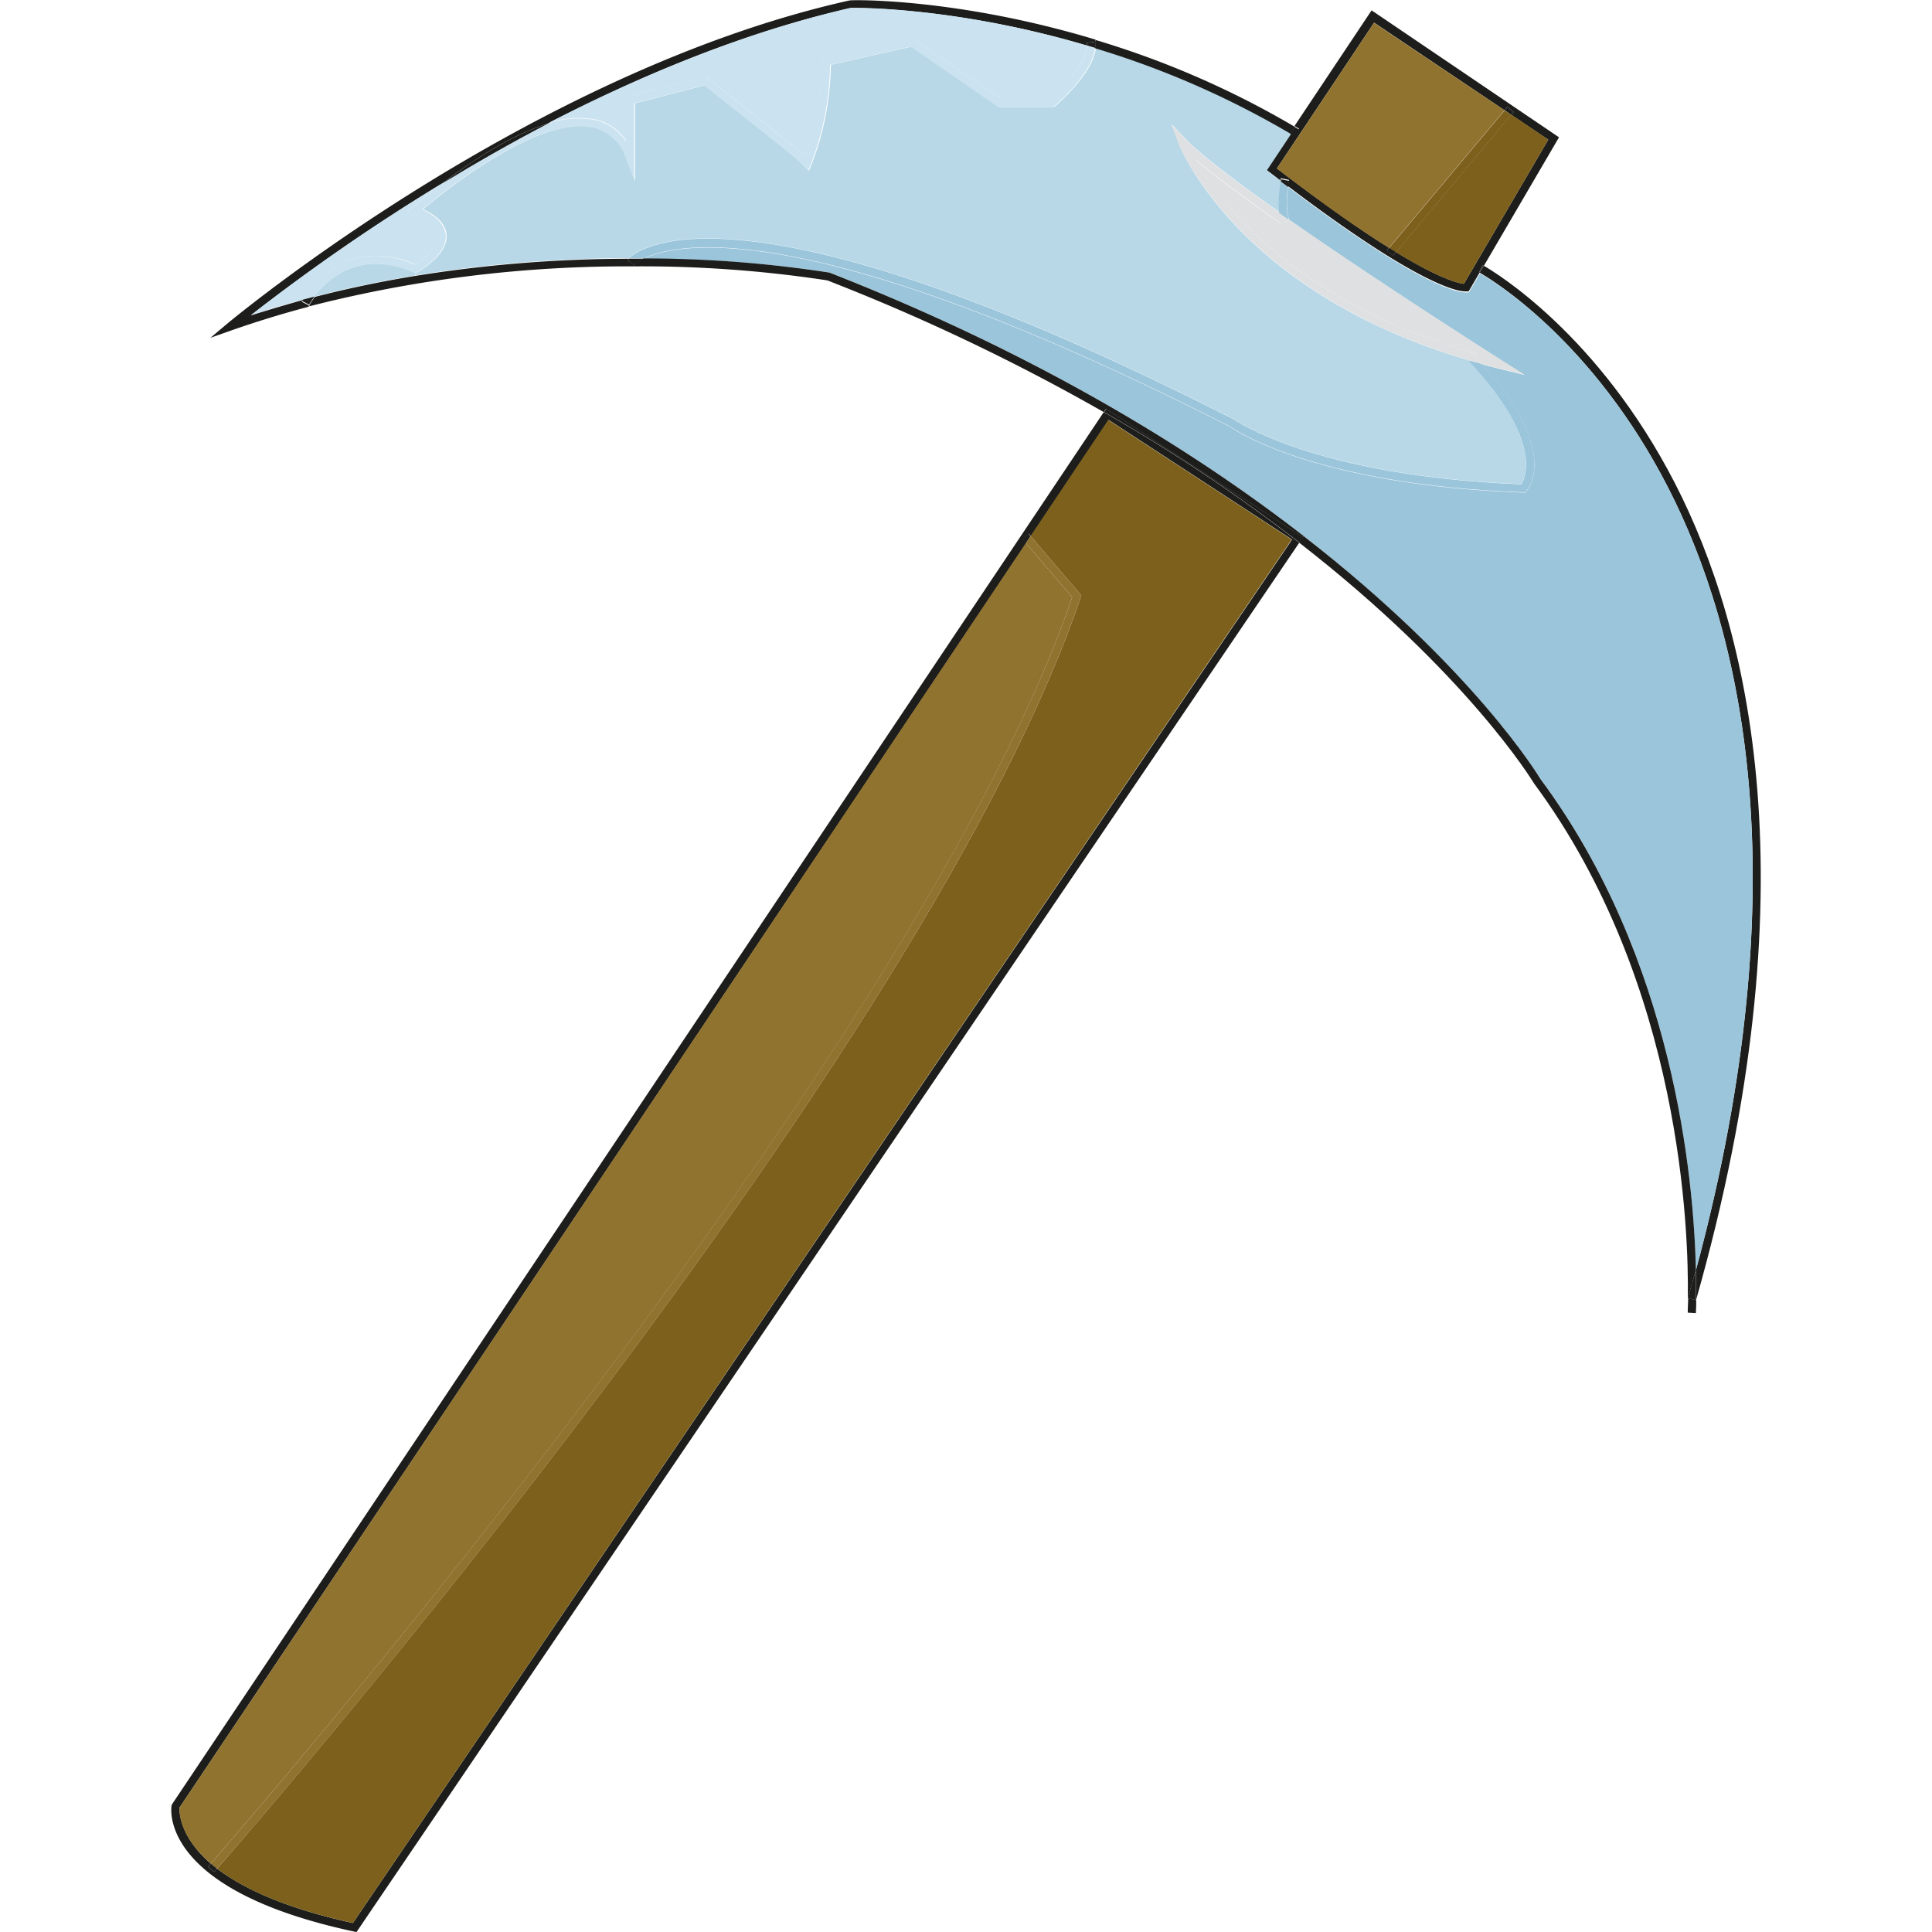<svg id="Layer_2" height="512" viewBox="0 0 196.33 238.63" width="512" xmlns="http://www.w3.org/2000/svg" data-name="Layer 2"><path d="m349.92 205.75c9.19 17.89 17.09 49.91 2.59 100.89 0-.9 0-2.16 0-3.73 13.09-48.62 5.44-79.33-3.44-96.64-9.41-18.36-22.08-25.87-23.27-26.54l.51-.86c1.42.82 14.16 8.48 23.61 26.88z" fill="#1d1d1b" transform="translate(-164.18 -146.04)"/><path d="m349.06 206.27c8.88 17.31 16.53 48 3.44 96.64-.26-11.29-2.71-38.44-19.19-60.66-.13-.22-8.27-13.7-29.24-30-13.65-10.61-32.74-22.42-58.59-32.55a150.52 150.52 0 0 0 -22.95-1.7c4.2-2 20.78-5.54 72.4 20.74.4.29 10.24 7.2 36.23 8.14h.23l.15-.16c.19-.19 4.27-4.77-5.43-15.68.73.2 1.47.39 2.23.58l3 .73-2.59-1.64c-.22-.14-14.93-9.46-26.52-17.55a10 10 0 0 1 -.08-4c16 12.11 20.86 13 21.89 13h.19.23l1.36-2.33c1.18.57 13.83 8.08 23.24 26.44z" fill="#9ac5db" transform="translate(-164.18 -146.04)"/><path d="m352.5 302.91v3.73l-1-.28q.5-1.74 1-3.45z" fill="#1d1d1b" transform="translate(-164.18 -146.04)"/><path d="m351.54 306.36 1 .28c0 1-.05 1.55-.05 1.59l-1-.06c0-.05 0-.68.06-1.81z" fill="#1d1d1b" transform="translate(-164.18 -146.04)"/><path d="m352.5 302.91q-.47 1.71-1 3.45c.12-7.75-.63-38.74-19-63.56-.15-.25-8.22-13.59-29-29.73l.17-.25.28-.42.11-.14c21 16.29 29.11 29.77 29.24 30 16.49 22.21 18.94 49.36 19.2 60.65z" fill="#1d1d1b" transform="translate(-164.18 -146.04)"/><path d="m335.59 163-9.29 15.89-.13-.07-.47.88h.09l-1.36 2.33h-.23-.2c-1 0-5.86-.84-21.89-13 .06-.46.13-.76.13-.77l-1-.21a2.31 2.31 0 0 0 -.06.29l-1.45-1.11-.37-.28 3-4.51.61.36.51-.86-.56-.34 9.52-14.28zm-11.75 18.1 10.42-17.81-4.57-3.07.29-.34-.76-.65-.36.43-16.11-10.82-12 18c6 4.58 10.47 7.7 13.85 9.8l-.28.33.77.64.37-.44c5.47 3.36 7.71 3.83 8.38 3.93z" fill="#1d1d1b" transform="translate(-164.18 -146.04)"/><path d="m334.26 163.29-10.42 17.81c-.67-.07-2.91-.57-8.39-3.91l14.24-17z" fill="#7c601c" transform="translate(-164.18 -146.04)"/><path d="m326.11 191c9.7 10.91 5.62 15.49 5.43 15.68l-.15.16h-.23c-26-.94-35.83-7.85-36.23-8.14-51.62-26.28-68.2-22.76-72.4-20.74h-1.84c1.48-1.41 14.48-10.8 74.76 19.9.16.11 10 7 35.48 8 .57-.91 2.62-5.51-6.64-15.34.59.14 1.2.32 1.82.48z" fill="#9ac5db" transform="translate(-164.18 -146.04)"/><path d="m331.31 192.31-3-.73c-.76-.19-1.5-.38-2.23-.58-.37-.42-.77-.85-1.18-1.29v-.07l.54.16c-4.92-3.15-15.52-10-24.26-16.13l.06-.09.95-.31a.83.83 0 0 1 0-.15c11.59 8.09 26.3 17.41 26.52 17.55z" fill="#dee0e2" transform="translate(-164.18 -146.04)"/><path d="m324.29 190.49c9.26 9.83 7.21 14.43 6.64 15.34-25.44-1-35.32-7.87-35.48-8-60.28-30.7-73.28-21.31-74.76-19.9a166.73 166.73 0 0 0 -26.29 2.11v-.26l.21-.12c.15-.09 3.73-2.09 3.58-4.57-.07-1.24-1-2.32-2.89-3.21 2.75-2.33 14.46-11.75 21.18-10.07a5.63 5.63 0 0 1 4 3.91l1 2.62v-9.54l8.58-2.22c4.52 3.55 11.23 8.86 11.69 9.33l1.18 1.22.3-.69a34.72 34.72 0 0 0 2.42-12.39l9.95-2.25 10.84 7.46h6.81l.14-.12c.2-.17 4.65-4 5-7.18a109.79 109.79 0 0 1 24.12 10.61l-3 4.51.37.28 1.45 1.11a14.3 14.3 0 0 0 -.19 3.82c-5.32-3.74-9.82-7.13-11.69-9.11l-1.71-1.81.88 2.33c-.04.19 7.16 18.38 35.67 26.79z" fill="#b8d8e7" transform="translate(-164.18 -146.04)"/><path d="m165.8 13.84-.29.34-.83-.56.36-.43z" fill="#1d1d1b"/><g transform="translate(-164.18 -146.04)"><path d="m329.69 160.22-14.24 17c-.28-.16-.56-.34-.86-.53l14.27-17z" fill="#7c601c"/><path d="m328.86 159.66-14.27 17c-3.38-2.1-7.89-5.22-13.85-9.8l12-18z" fill="#917330"/><path d="m326.3 178.87-.51.86h-.09l.47-.88z" fill="#1d1d1b"/><path d="m324.93 189.71c.41.44.81.87 1.18 1.29-.62-.16-1.23-.34-1.82-.51l-.09-.1z" fill="#dee0e2"/><path d="m325.49 189.8-.54-.16c-22.05-6.39-31.25-18.66-34.28-23.87 2.5 2.12 6.31 4.92 10.56 7.9 8.77 6.13 19.34 12.98 24.26 16.13z" fill="#dee0e2"/><path d="m325 189.64v.07l-.73.68.09.1c-28.51-8.41-35.71-26.6-35.79-26.79l-.88-2.33 1.71 1.81c1.87 2 6.37 5.37 11.69 9.11a5.9 5.9 0 0 0 .27 1.29l-.06.09c-4.25-3-8.06-5.78-10.56-7.9 2.96 5.23 12.16 17.48 34.26 23.87z" fill="#dee0e2"/><path d="m315.45 177.19-.37.44-.77-.64.28-.33c.3.19.58.34.86.53z" fill="#1d1d1b"/><path d="m304.07 212.26-.11.14-24.33-15.86-.27.4a257 257 0 0 0 -34.15-16.27 151.83 151.83 0 0 0 -23.9-1.73v-.2a4.4 4.4 0 0 1 1.22-.78 150.52 150.52 0 0 1 22.95 1.75c25.85 10.13 44.94 21.94 58.59 32.55z" fill="#1d1d1b"/><path d="m304 212.4-.28.42-.17.25a207.66 207.66 0 0 0 -24.15-16.13l.27-.4z" fill="#1d1d1b"/><path d="m303.52 162.07-.51.86-.61-.36.56-.84z" fill="#1d1d1b"/><path d="m303.51 213.07-116.45 171.61-.32-.07c-24-5.14-22.59-15.13-22.52-15.56l.08-.19 115.06-171.92a207.66 207.66 0 0 1 24.15 16.13zm-116.89 170.49 116-170.88-22.65-14.77-9.6 14.34-.25-.29-.76.65.43.51-104.59 156.19c0 .57 0 3.56 3.87 6.91l-.34.38.75.66.37-.41c3.15 2.37 8.24 4.85 16.77 6.71z" fill="#1d1d1b"/><path d="m303 161.73-.56.84a109.79 109.79 0 0 0 -24.16-10.57 3.22 3.22 0 0 0 0-.76l.08-.26a111 111 0 0 1 24.64 10.75z" fill="#1d1d1b"/><path d="m302.57 212.68-115.95 170.88c-8.53-1.86-13.67-4.34-16.77-6.71 6.15-7.05 87.74-101.26 106.65-157l.09-.27-6.27-7.33 9.6-14.34z" fill="#7c601c"/><path d="m301.27 168.18 1 .21s-.07.31-.13.77l-.91-.69a2.31 2.31 0 0 1 .04-.29z" fill="#1d1d1b"/><path d="m302.2 173.12a.83.83 0 0 0 0 .15l-.95.31a5.9 5.9 0 0 1 -.27-1.29c.43.28.82.56 1.22.83z" fill="#dee0e2"/><path d="m302.12 169.16a10 10 0 0 0 .08 4c-.4-.27-.79-.55-1.18-.83a14.3 14.3 0 0 1 .19-3.82z" fill="#9ac5db"/><path d="m278.36 150.94-.08.26-1 .13a1.9 1.9 0 0 1 0 .34c-16.44-4.87-29-4.64-29.16-4.63-13.12 2.96-26.06 8.36-37.4 14.26-4.67 1.43-9.72 4.84-13 7.36a247.06 247.06 0 0 0 -23.72 16.34q3.21-1 6.4-1.9l-.11.2.88.46v.16c-3.17.84-6.37 1.81-9.56 2.93l-2.59.91 2.1-1.76c.37-.31 37.31-31.09 76.81-39.9.33-.1 13.41-.31 30.43 4.84z" fill="#1d1d1b"/><path d="m278.28 151.2a3.22 3.22 0 0 1 0 .76l-1-.29a1.9 1.9 0 0 0 0-.34z" fill="#1d1d1b"/><path d="m277.29 151.67 1 .29c-.34 3.18-4.79 7-5 7.18l-.14.12h-6.81l-10.84-7.46-9.95 2.25a34.72 34.72 0 0 1 -2.42 12.39l-.3.69-1.18-1.22c-.46-.47-7.17-5.78-11.69-9.33l-8.58 2.22v9.56l-1-2.62a5.63 5.63 0 0 0 -4-3.91c-6.72-1.68-18.43 7.74-21.18 10.07 1.85.89 2.82 2 2.89 3.21.15 2.48-3.43 4.48-3.58 4.57l-.21.12-.23-.1c-6.76-3-10.75 1-12.24 3l-1.45.38c.77-1.27 5.33-8 13.86-4.37 1-.6 2.94-2.09 2.86-3.51-.08-1.22-1.68-2.13-3-2.67l-.74-.31.6-.53c.18-.16 1.58-1.4 3.68-3 4-2.44 8.4-4.94 13-7.36a11.29 11.29 0 0 1 6-.44 6.14 6.14 0 0 1 3.7 2.61v-5.5l9.81-2.54.19.15c1.16.91 11.32 8.9 12 9.58l.12.12a35.68 35.68 0 0 0 2.06-11.69v-.4l11.16-2.52 10.94 7.53h6.13c1.43-1.23 4.49-4.35 4.54-6.56z" fill="#cbe3f0"/><path d="m270.32 212.25 6.27 7.33-.09.27c-18.91 55.74-100.5 150-106.65 157-.28-.21-.54-.43-.78-.63 5.92-6.8 87.34-100.75 106.39-156.42l-5.72-6.68z" fill="#917330"/><path d="m269.74 213.12 5.72 6.68c-19 55.67-100.47 149.62-106.39 156.42-3.9-3.35-3.91-6.34-3.87-6.91z" fill="#917330"/><path d="m277.29 151.67c-.05 2.21-3.11 5.36-4.51 6.59h-6.13l-10.94-7.53-11.16 2.52v.4a35.68 35.68 0 0 1 -2.06 11.69l-.12-.12c-.67-.68-10.83-8.67-12-9.58l-.19-.15-9.8 2.51v5.44a6.14 6.14 0 0 0 -3.7-2.61 11.29 11.29 0 0 0 -6 .44c11.38-5.87 24.32-11.27 37.45-14.27.19 0 12.72-.2 29.16 4.67z" fill="#cbe3f0"/></g><path d="m106.14 66.2-.58.88-.43-.52.76-.64z" fill="#1d1d1b"/><path d="m220.69 178h1.84a4.4 4.4 0 0 0 -1.22.78l-.76-.65z" fill="#1d1d1b" transform="translate(-164.18 -146.04)"/><path d="m221.31 178.74v.2a158.29 158.29 0 0 0 -40.06 4.93v-.16a8.89 8.89 0 0 1 .68-1c4.23-1.09 8.42-1.95 12.51-2.61a166.73 166.73 0 0 1 26.25-2.1l-.14.14z" fill="#1d1d1b" transform="translate(-164.18 -146.04)"/><path d="m210.72 161.3c-4.64 2.42-9 4.92-13 7.36 3.28-2.52 8.33-5.93 13-7.36z" fill="#1d1d1b" transform="translate(-164.18 -146.04)"/><path d="m197.16 175.17c.08 1.42-1.88 2.91-2.86 3.51-8.53-3.59-13.09 3.1-13.86 4.37q-3.19.85-6.4 1.9a247.06 247.06 0 0 1 23.64-16.29c-2.1 1.6-3.5 2.84-3.68 3l-.6.53.74.31c1.34.5 2.94 1.5 3.02 2.67z" fill="#cbe3f0" transform="translate(-164.18 -146.04)"/><path d="m194.36 179.8v.26c-4.09.66-8.28 1.52-12.51 2.61 1.49-2 5.48-5.93 12.24-3z" fill="#b8d8e7" transform="translate(-164.18 -146.04)"/><path d="m180.44 183.05 1.45-.38a8.89 8.89 0 0 0 -.68 1l-.88-.46z" fill="#1d1d1b" transform="translate(-164.18 -146.04)"/><path d="m169.85 376.85-.37.41-.75-.66.34-.38c.24.2.5.42.78.63z" fill="#1d1d1b" transform="translate(-164.18 -146.04)"/></svg>